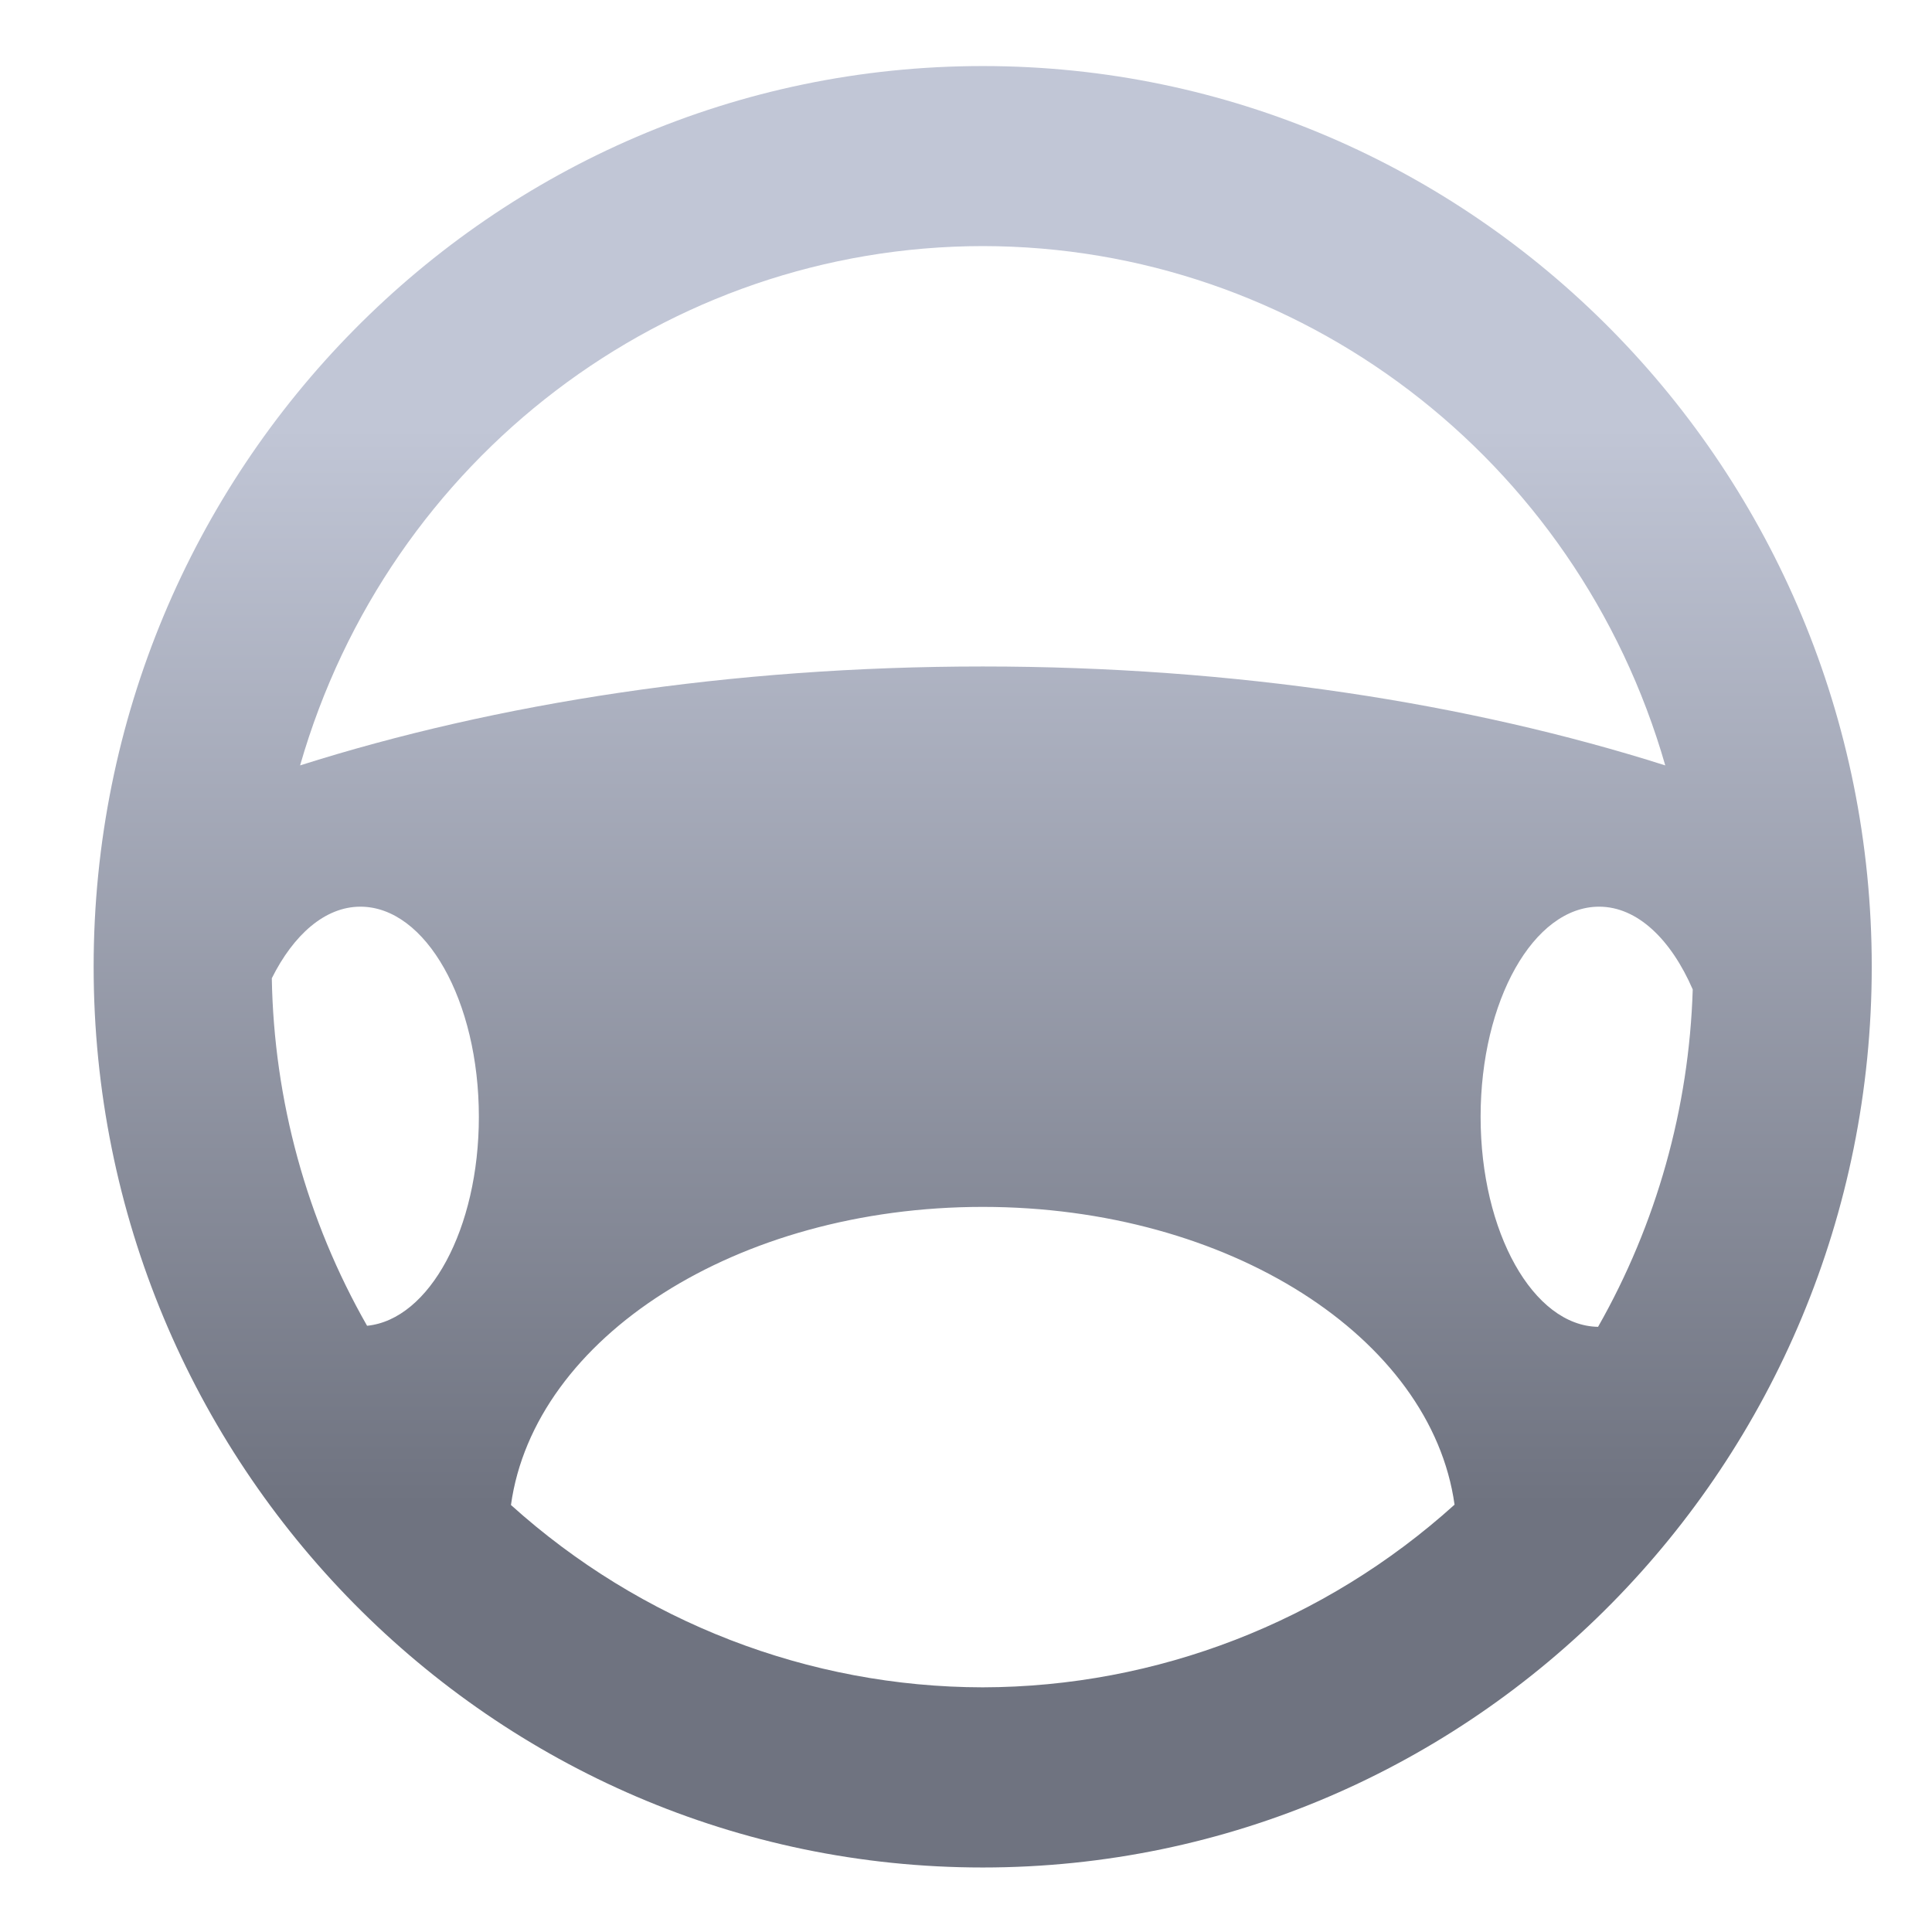 <svg xmlns="http://www.w3.org/2000/svg" xmlns:xlink="http://www.w3.org/1999/xlink" width="64" height="64" viewBox="0 0 64 64" version="1.1"><defs><linearGradient id="linear0" gradientUnits="userSpaceOnUse" x1="0" y1="0" x2="0" y2="1" gradientTransform="matrix(56,0,0,35.898,4,14.051)"><stop offset="0" style="stop-color:#c1c6d6;stop-opacity:1;"/><stop offset="1" style="stop-color:#6f7380;stop-opacity:1;"/></linearGradient></defs><g id="surface1"><path style=" stroke:none;fill-rule:nonzero;fill:url(#linear0);" d="M 32.555 2.188 C 16.289 2.188 3.102 15.543 3.102 32.023 C 3.102 48.504 16.289 61.863 32.555 61.863 C 48.82 61.863 62.004 48.504 62.004 32.023 C 62.004 15.543 48.82 2.188 32.555 2.188 M 32.555 8.152 C 43.027 8.16 52.238 15.168 55.164 25.355 C 48.672 23.293 40.918 22.078 32.555 22.078 C 24.195 22.078 16.438 23.293 9.941 25.355 C 12.867 15.168 22.082 8.16 32.555 8.152 M 11.938 30.035 C 14.105 30.035 15.863 33.152 15.863 36.996 C 15.863 40.707 14.223 43.711 12.16 43.918 C 10.16 40.414 9.074 36.453 9.004 32.406 C 9.723 30.965 10.766 30.035 11.938 30.035 M 52.973 30.035 C 54.242 30.035 55.355 31.121 56.074 32.777 C 55.953 36.707 54.875 40.547 52.938 43.953 C 50.793 43.918 49.047 40.82 49.047 36.996 C 49.047 33.152 50.805 30.035 52.973 30.035 Z M 32.555 39.98 C 40.707 39.98 47.41 44.309 48.184 49.844 C 43.879 53.73 38.32 55.883 32.555 55.895 C 26.789 55.887 21.23 53.734 16.926 49.855 C 17.695 44.316 24.395 39.98 32.555 39.98 "/></g></svg>
